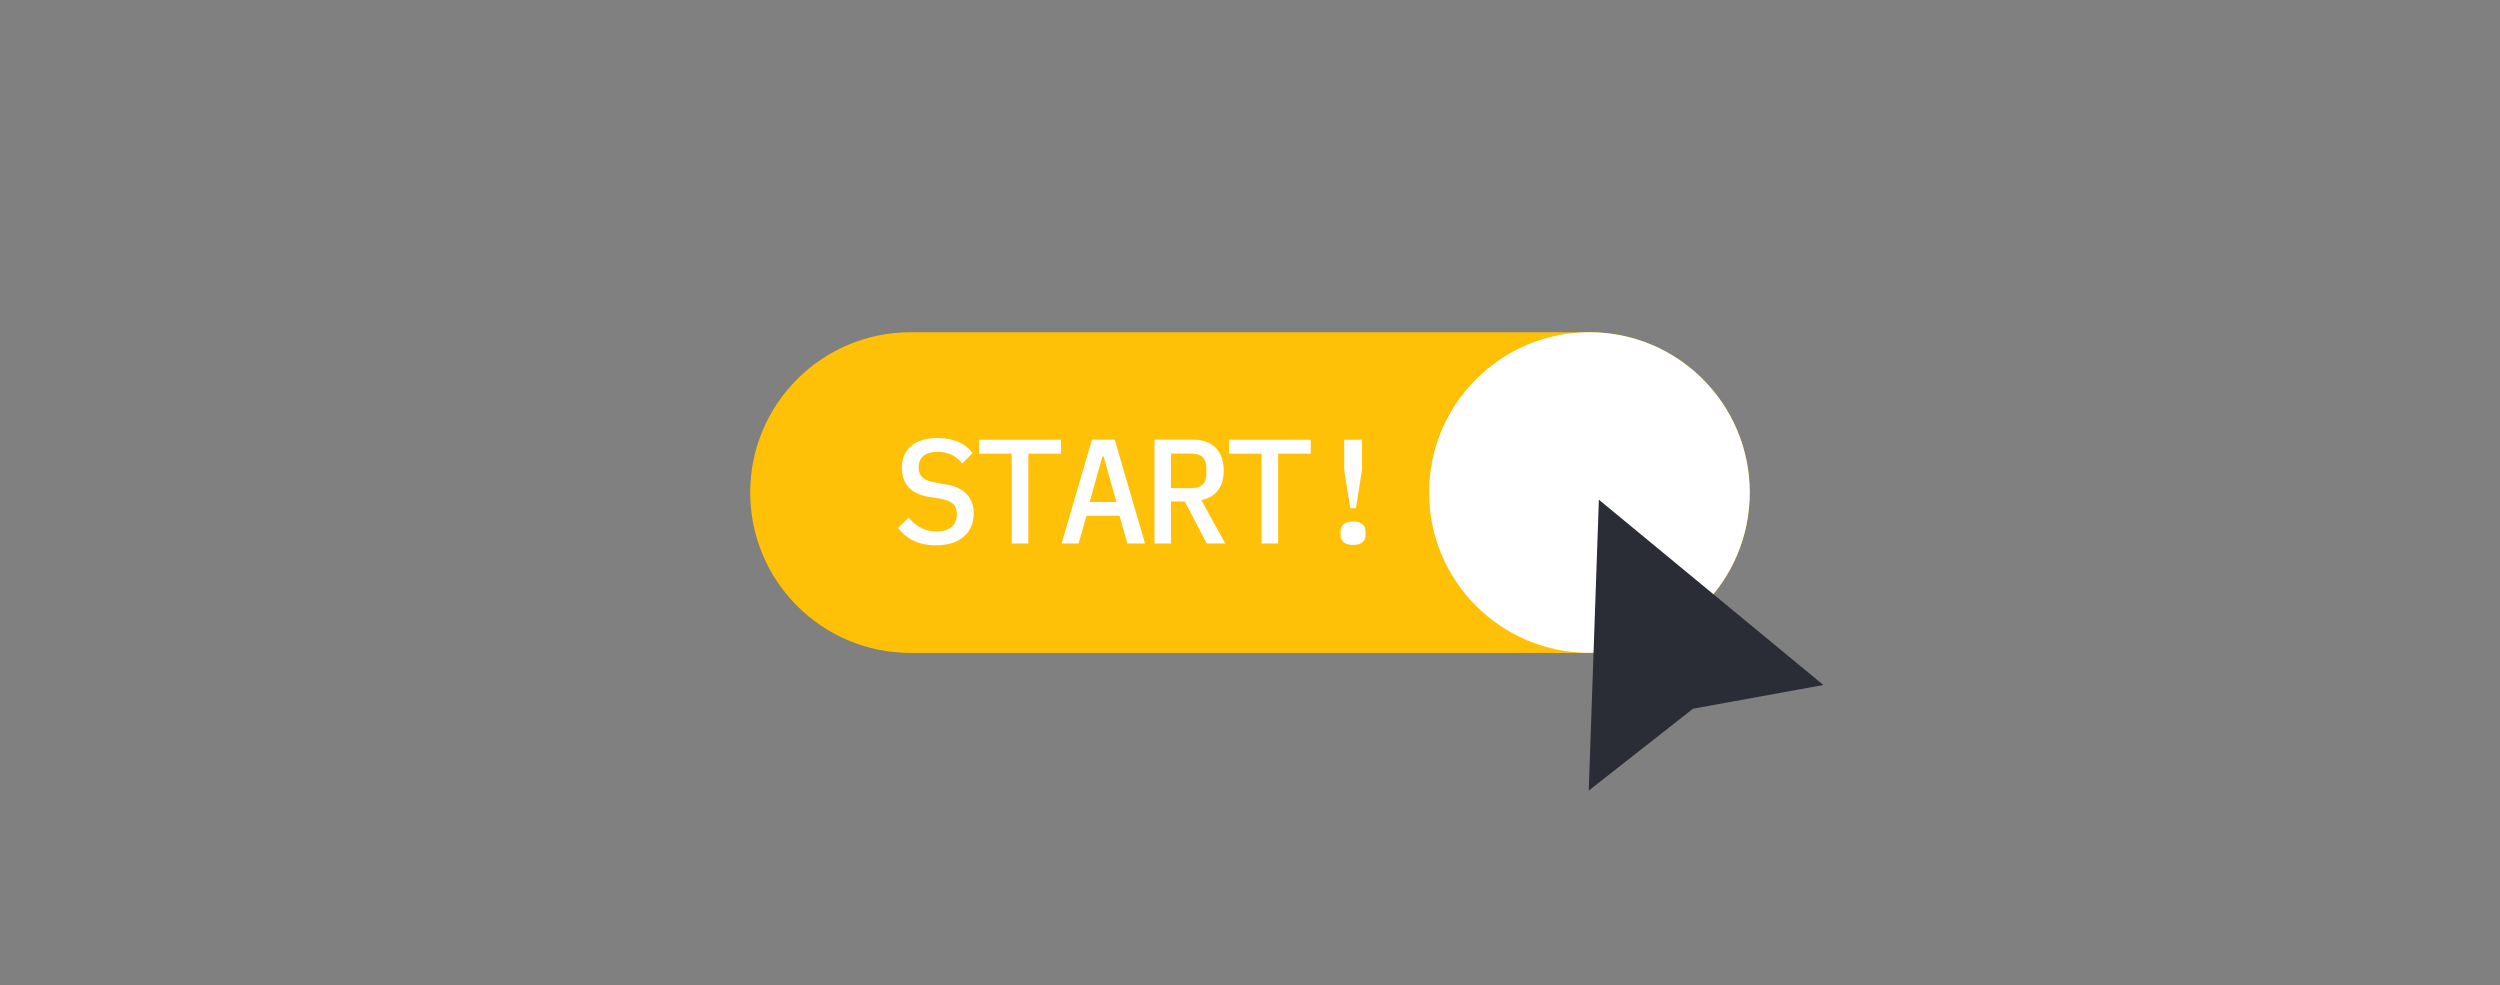 <svg width="335" height="132" viewBox="0 0 335 132" fill="none" xmlns="http://www.w3.org/2000/svg">
<rect x="0" y="0" width="335" height="132" fill="#808080" stroke="none"/>
<path d="M212.99 44.52H122.01C110.147 44.52 100.53 54.136 100.53 65.999V66.01C100.53 77.873 110.147 87.49 122.01 87.49H212.99C224.853 87.49 234.47 77.873 234.47 66.01V65.999C234.47 54.136 224.853 44.52 212.99 44.52Z" fill="#FFC107"/>
<path d="M212.98 87.48C224.843 87.48 234.46 77.863 234.46 65.999C234.46 54.136 224.843 44.52 212.98 44.52C201.117 44.52 191.5 54.136 191.5 65.999C191.5 77.863 201.117 87.48 212.98 87.48Z" fill="white"/>
<path d="M214.25 66.96L212.89 105.94L226.86 94.97L244.33 91.79L214.25 66.96Z" fill="#2B2D36"/>
<path d="M120.33 70.73L121.76 69.36C122.82 70.61 123.99 71.21 125.49 71.21C127.24 71.21 128.22 70.37 128.22 68.9C128.22 67.7 127.6 67.09 125.93 66.81L124.42 66.57C121.79 66.13 120.85 64.56 120.85 62.71C120.85 60.1 122.68 58.69 125.63 58.69C127.82 58.69 129.38 59.45 130.33 60.7L128.94 62.1C128.18 61.16 127.17 60.55 125.63 60.55C124 60.55 123.1 61.27 123.1 62.62C123.1 63.76 123.7 64.39 125.41 64.67L126.88 64.93C129.39 65.39 130.47 66.82 130.47 68.79C130.47 71.36 128.68 73.07 125.41 73.07C123 73.07 121.39 72.13 120.33 70.74V70.73Z" fill="white"/>
<path d="M137.8 60.791V72.821H135.57V60.791H131.21V58.921H142.17V60.791H137.81H137.8Z" fill="white"/>
<path d="M151.07 72.82L150.01 69.11H145.59L144.53 72.82H142.26L146.32 58.91H149.37L153.43 72.82H151.06H151.07ZM147.88 61.17H147.72L146.01 67.27H149.6L147.89 61.17H147.88Z" fill="white"/>
<path d="M156.91 72.82H154.7V58.91H159.9C162.53 58.91 163.98 60.5 163.98 63.09C163.98 65.2 162.9 66.68 160.97 67L164.18 72.82H161.71L158.76 67.2H156.91V72.82V72.82ZM159.58 65.41C160.97 65.41 161.65 64.79 161.65 63.52V62.66C161.65 61.38 160.97 60.77 159.58 60.77H156.91V65.41H159.58Z" fill="white"/>
<path d="M171.27 60.791V72.821H169.04V60.791H164.68V58.921H175.64V60.791H171.28H171.27Z" fill="white"/>
<path d="M179.64 71.691V71.211C179.64 70.451 180.1 69.881 181.31 69.881C182.52 69.881 182.98 70.461 182.98 71.211V71.691C182.98 72.451 182.52 73.021 181.31 73.021C180.1 73.021 179.64 72.441 179.64 71.691ZM180.94 68.101L180.12 62.961V58.921H182.51V62.961L181.69 68.101H180.93H180.94Z" fill="white"/>
</svg>
